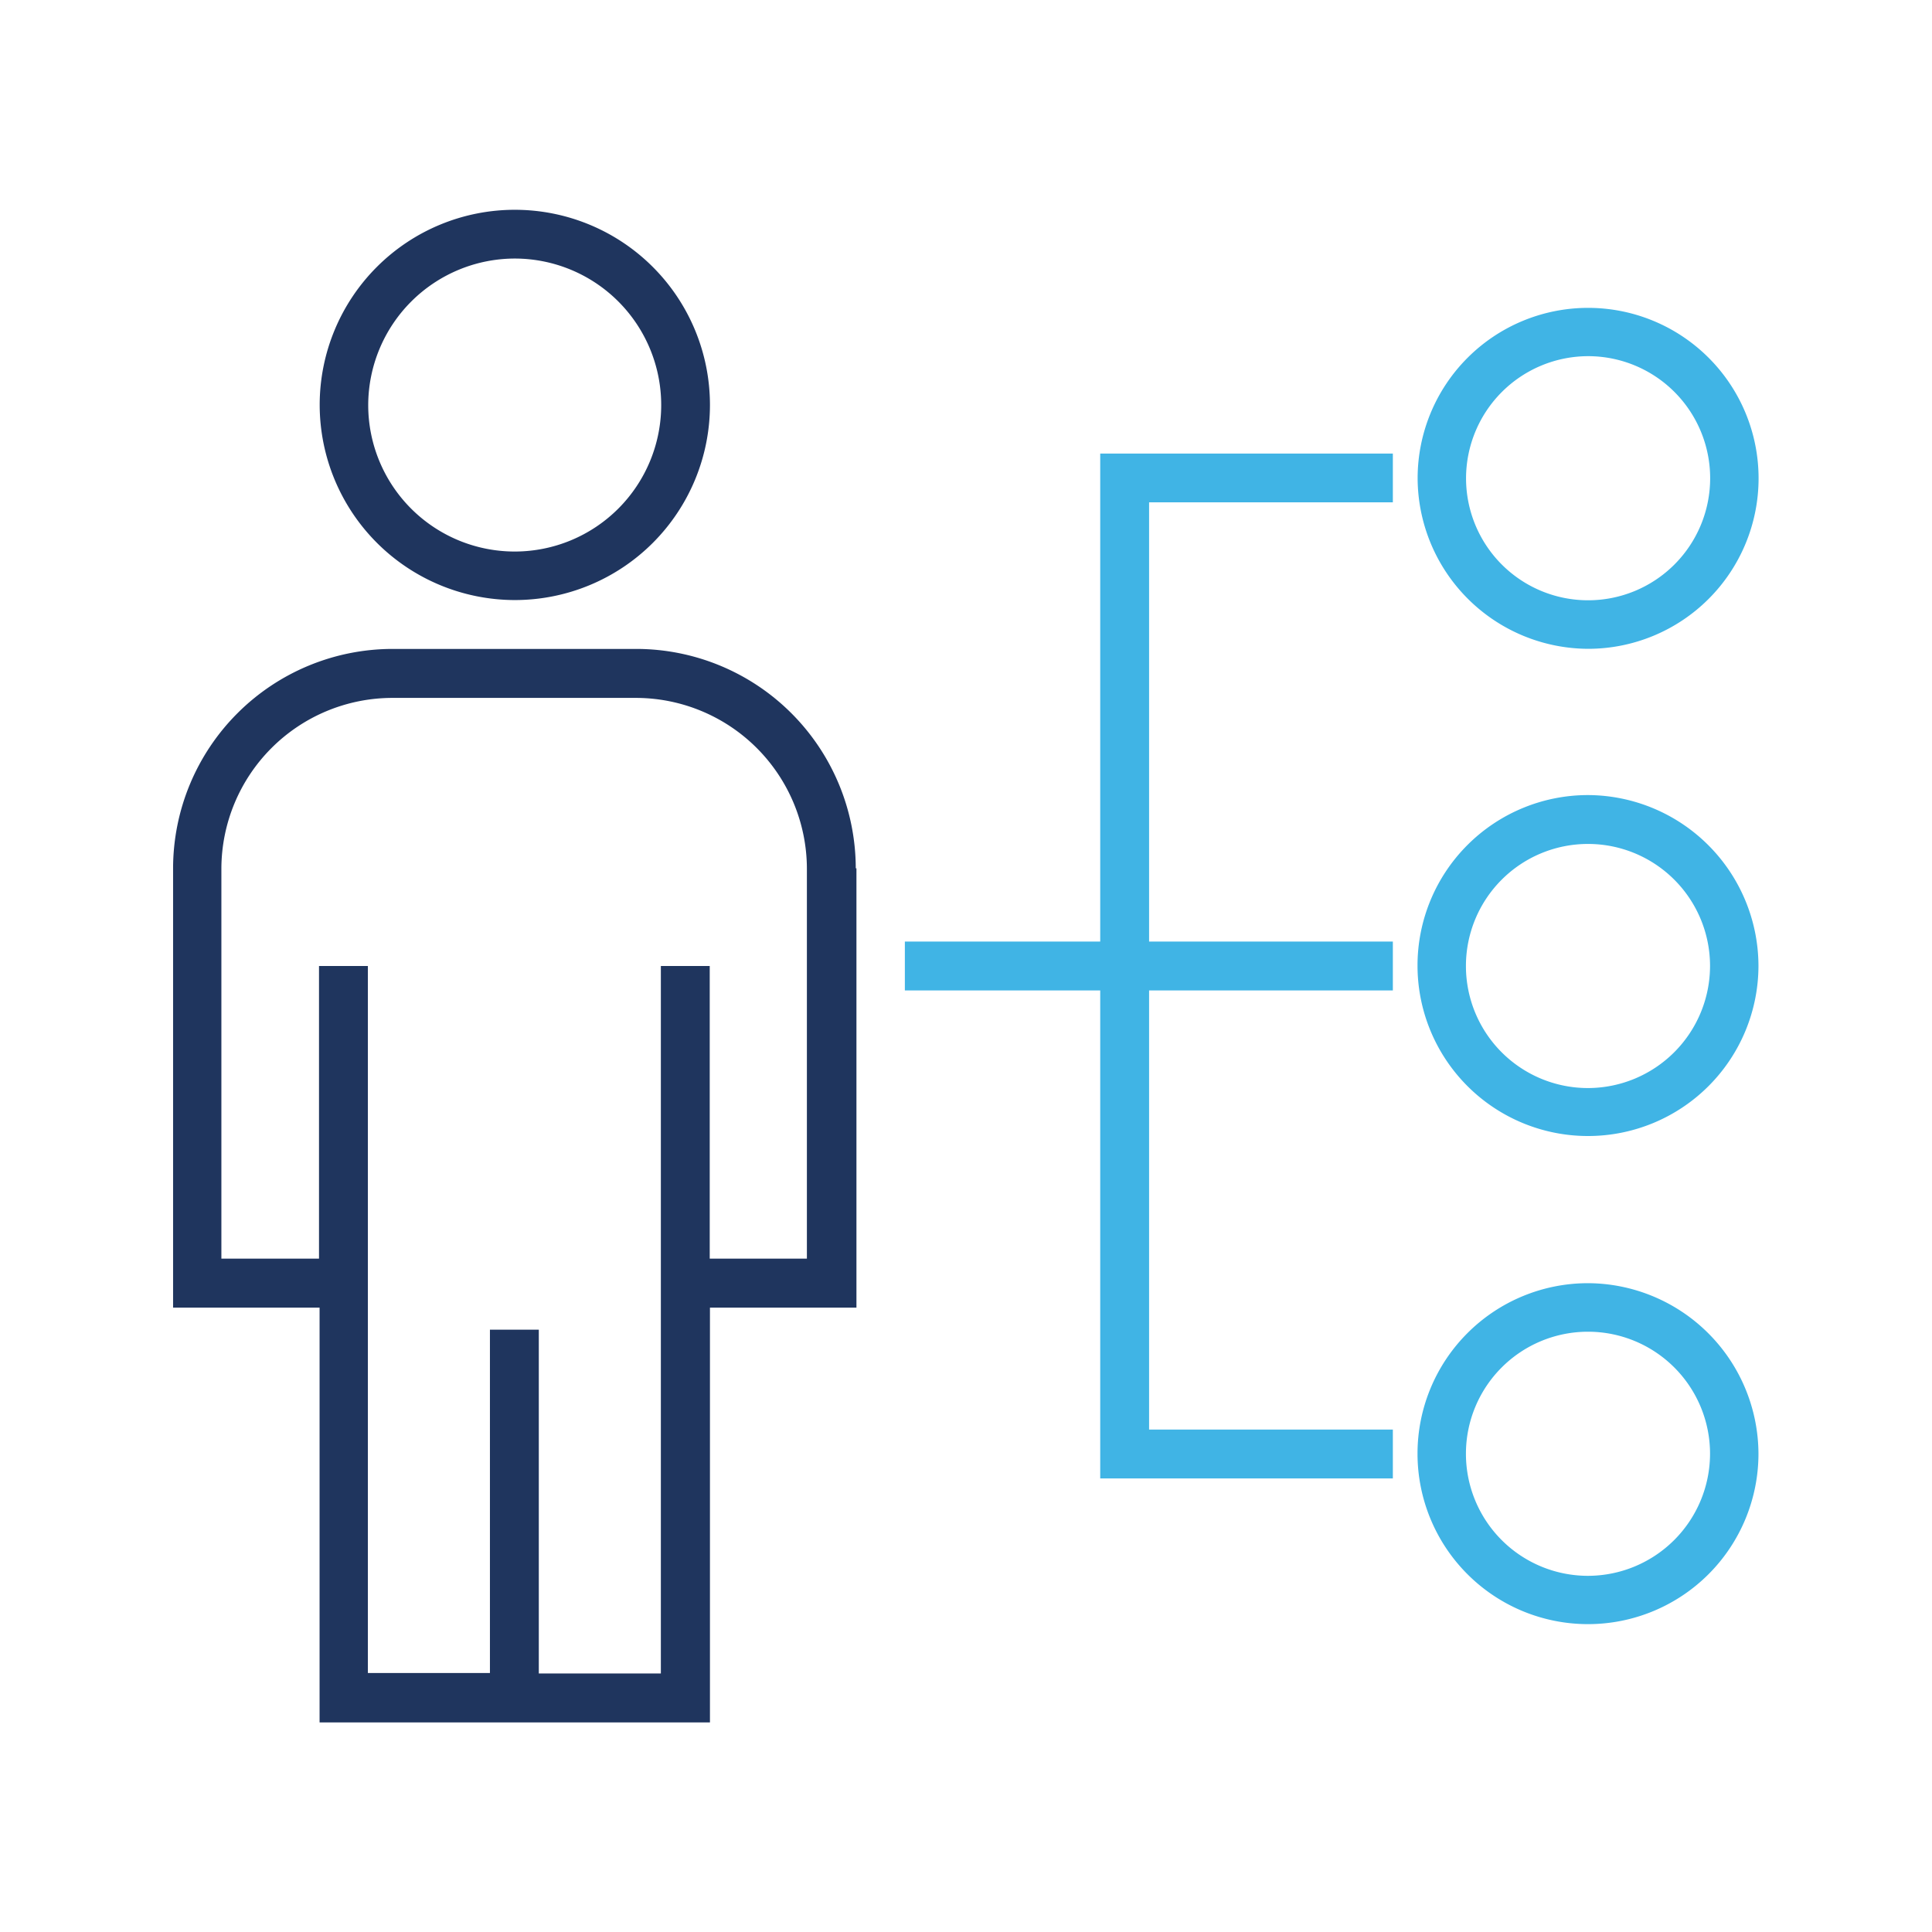 <svg id="Layer_1" data-name="Layer 1" xmlns="http://www.w3.org/2000/svg" viewBox="0 0 170 170"><defs><style>.cls-1{fill:#40b4e5;}.cls-2{fill:#1f355e;}</style></defs><title>HR-Assistance</title><path class="cls-1" d="M139.73,95.74A10.74,10.74,0,1,1,150.47,85a10.76,10.76,0,0,1-10.74,10.74m0-25.78a15,15,0,1,0,15,15,15.06,15.06,0,0,0-15-15"/><path class="cls-1" d="M139.73,138.66a10.74,10.74,0,1,1,10.74-10.74,10.76,10.76,0,0,1-10.74,10.74m0-25.75a15,15,0,1,0,15,15,15.06,15.06,0,0,0-15-15"/><path class="cls-1" d="M139.73,31.34A10.74,10.74,0,1,1,129,42.08a10.76,10.76,0,0,1,10.74-10.74m0,25.75a15,15,0,1,0-15-15,15.06,15.06,0,0,0,15,15"/><polygon class="cls-1" points="96.81 82.85 79.62 82.85 79.62 87.15 96.81 87.15 96.81 130.09 122.56 130.09 122.56 125.79 101.11 125.79 101.11 87.15 122.56 87.15 122.56 82.85 101.11 82.85 101.11 44.2 122.56 44.2 122.56 39.91 96.81 39.91 96.81 82.85"/><path class="cls-2" d="M71,110.75H62.45V85h-4.3v62.25H47.41V117h-4.3v30.21H32.37V85h-4.3v25.75H19.48V76.41a15.06,15.06,0,0,1,15-15H56a15.06,15.06,0,0,1,15,15v34.35Zm4.3-34.35A19.33,19.33,0,0,0,56,57.1H34.54A19.33,19.33,0,0,0,15.23,76.41v38.65H28.12v36.5H62.47v-36.5H75.36V76.41Z"/><path class="cls-2" d="M45.29,22.75A12.89,12.89,0,1,1,32.4,35.64,12.92,12.92,0,0,1,45.29,22.75m0,30.05A17.17,17.17,0,1,0,28.13,35.61,17.19,17.19,0,0,0,45.29,52.8"/></svg>